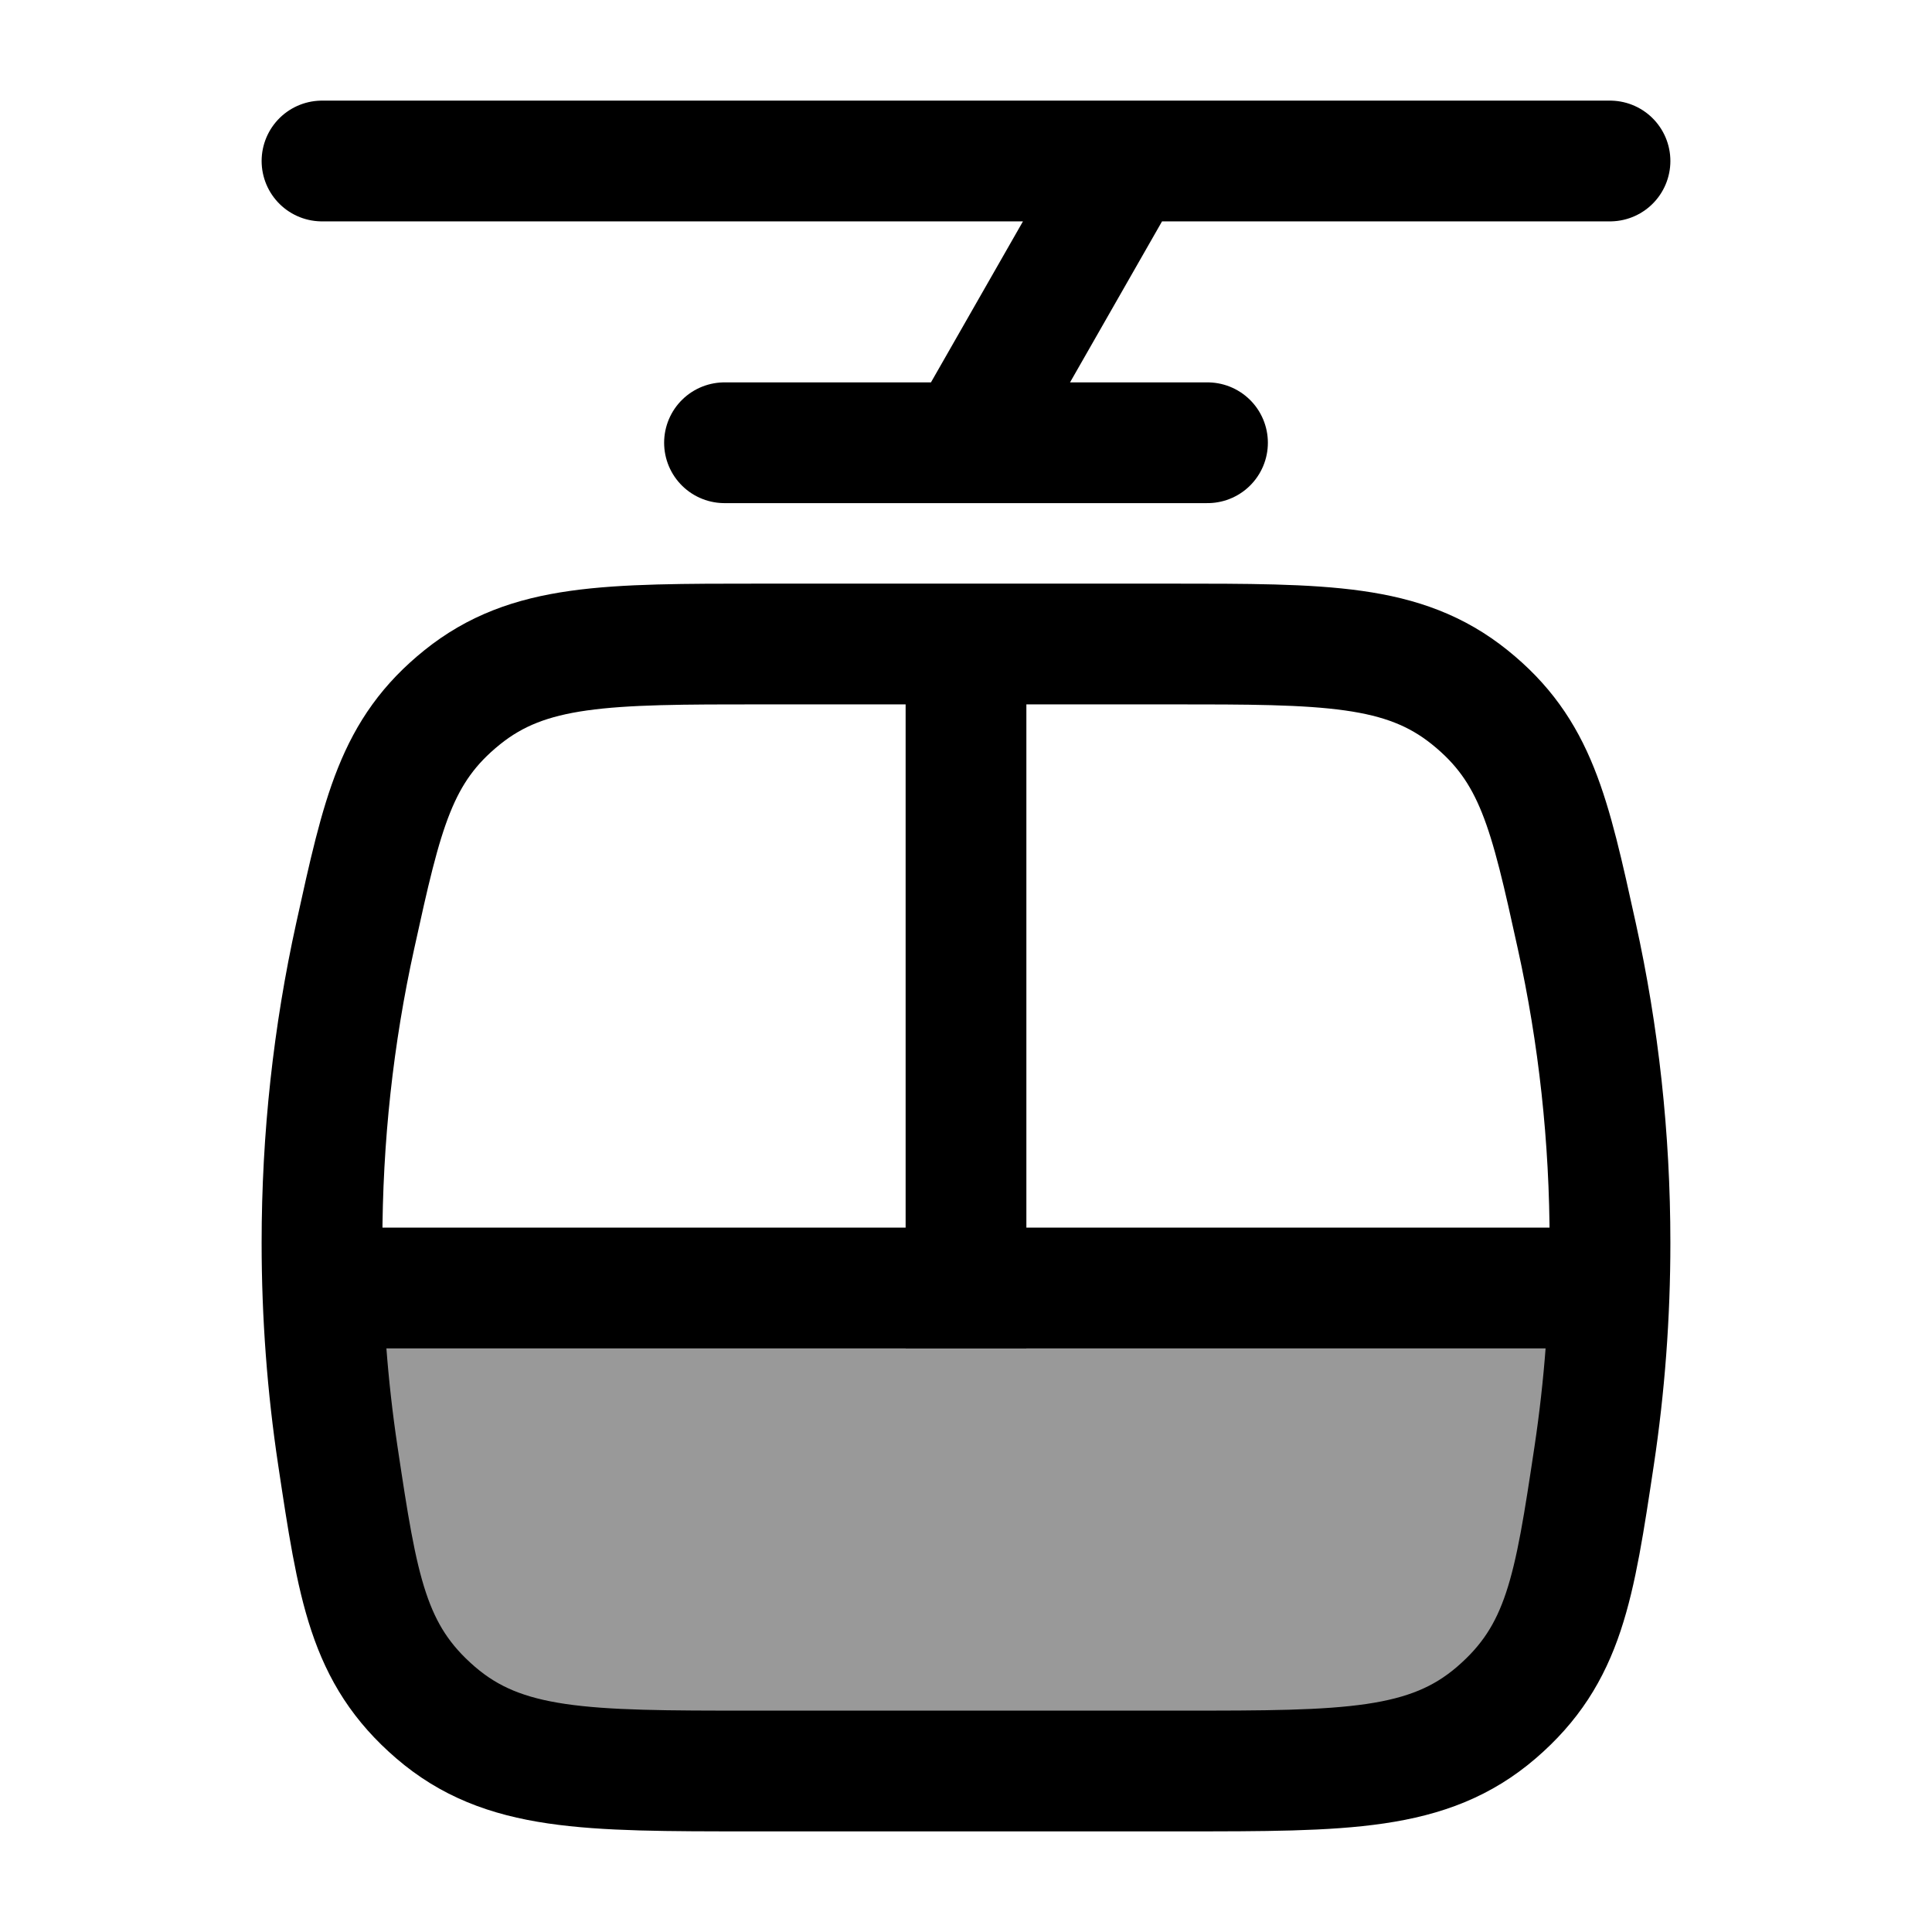 <svg width="24" height="24" viewBox="0 0 24 24" fill="none" xmlns="http://www.w3.org/2000/svg">
    <path opacity="0.4" d="M14.678 22H9.322C7.277 22 6.255 22 5.411 21.273C4.567 20.547 4.247 17.64 4 16H20C19.753 17.64 19.433 20.547 18.589 21.273C17.745 22 16.723 22 14.678 22Z" fill="currentColor"/>
    <path d="M4.413 11.624C4.142 12.853 4 14.129 4 15.438C4 16.337 4.067 17.222 4.197 18.086C4.444 19.727 4.567 20.547 5.411 21.274C6.255 22 7.277 22 9.322 22H14.678C16.723 22 17.745 22 18.589 21.274C19.433 20.547 19.556 19.727 19.803 18.086C19.933 17.222 20 16.337 20 15.438C20 14.129 19.858 12.853 19.587 11.624C19.25 10.091 19.081 9.324 18.258 8.662C17.435 8 16.467 8 14.533 8H9.468C7.533 8 6.565 8 5.742 8.662C4.919 9.324 4.75 10.091 4.413 11.624Z" stroke="currentColor" stroke-width="1.5"/>
    <path d="M4.5 16H19.5" stroke="currentColor" stroke-width="1.5" stroke-linecap="round"/>
    <path d="M12 9V16" stroke="currentColor" stroke-width="1.5" stroke-linecap="square"/>
    <path d="M4 2H14M20 2H14M14 2L12 5.5M9 5.5H15" stroke="currentColor" stroke-width="1.5" stroke-linecap="round" stroke-linejoin="round"/>
</svg>
